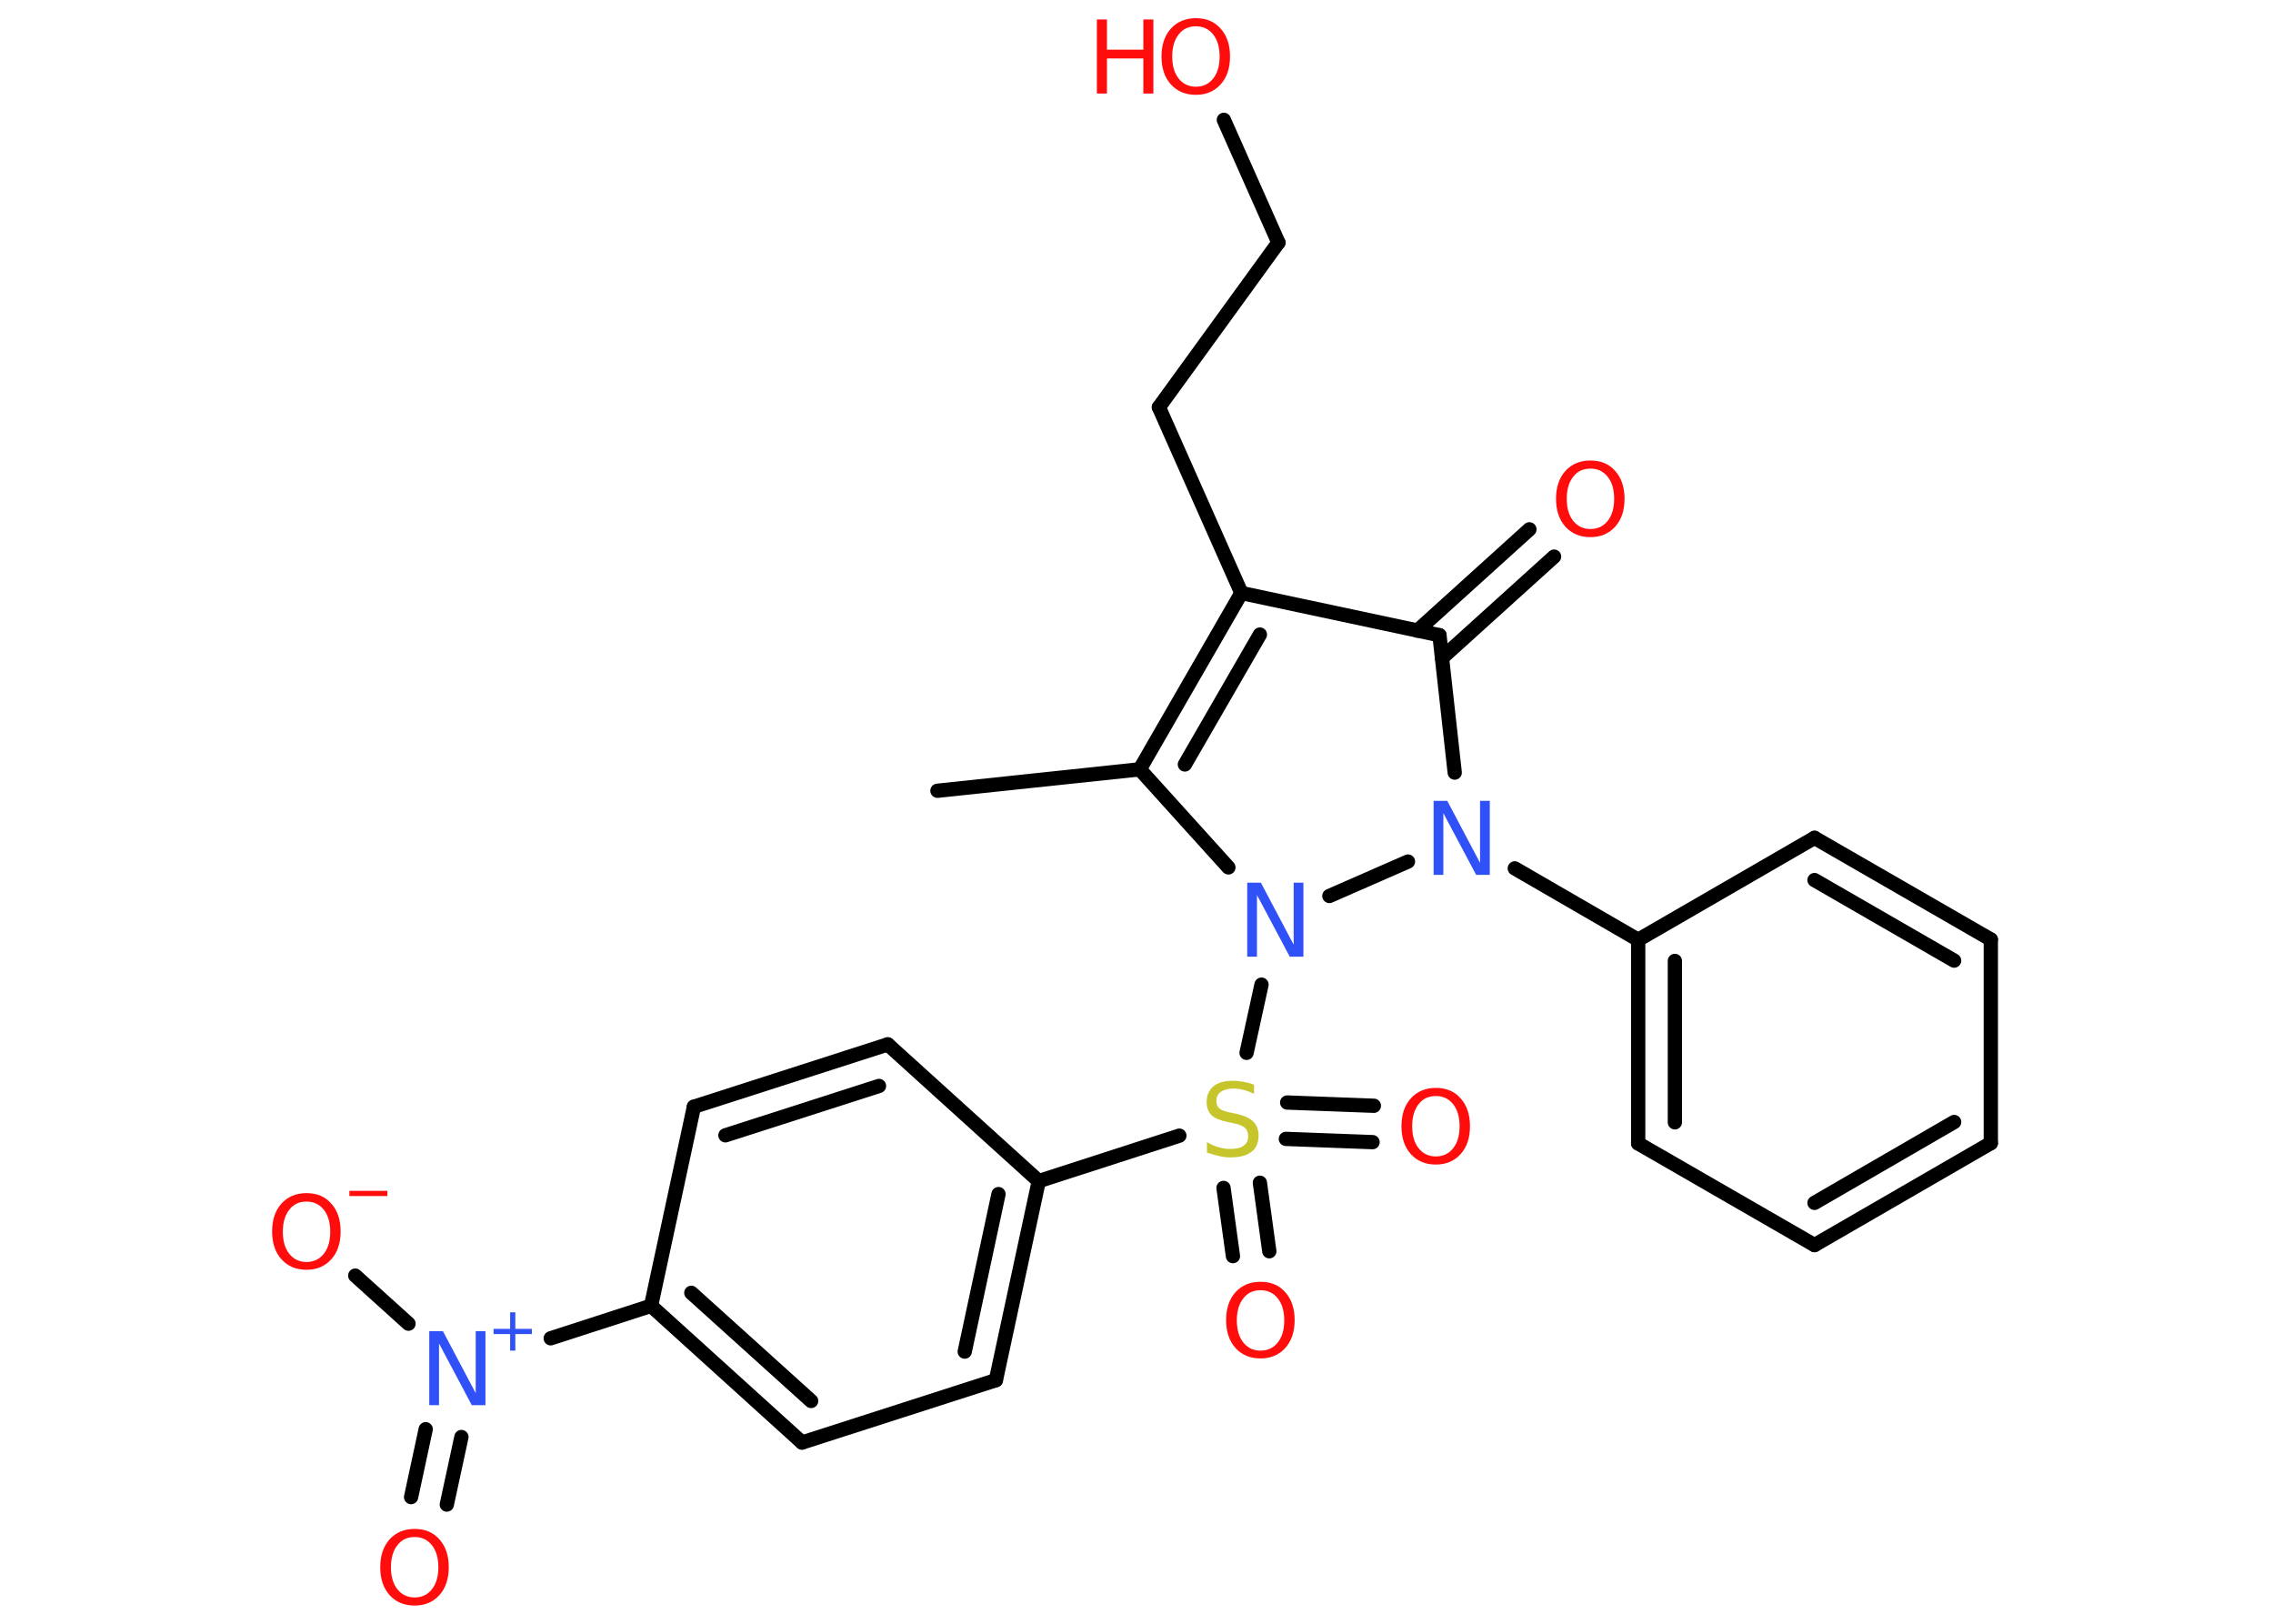 <?xml version='1.0' encoding='UTF-8'?>
<!DOCTYPE svg PUBLIC "-//W3C//DTD SVG 1.1//EN" "http://www.w3.org/Graphics/SVG/1.1/DTD/svg11.dtd">
<svg version='1.2' xmlns='http://www.w3.org/2000/svg' xmlns:xlink='http://www.w3.org/1999/xlink' width='70.0mm' height='50.0mm' viewBox='0 0 70.0 50.0'>
  <desc>Generated by the Chemistry Development Kit (http://github.com/cdk)</desc>
  <g stroke-linecap='round' stroke-linejoin='round' stroke='#000000' stroke-width='.44' fill='#FF0D0D'>
    <rect x='.0' y='.0' width='70.0' height='50.0' fill='#FFFFFF' stroke='none'/>
    <g id='mol1' class='mol'>
      <line id='mol1bnd1' class='bond' x1='28.87' y1='24.35' x2='35.1' y2='23.69'/>
      <g id='mol1bnd2' class='bond'>
        <line x1='38.23' y1='18.26' x2='35.1' y2='23.69'/>
        <line x1='38.8' y1='19.54' x2='36.49' y2='23.54'/>
      </g>
      <line id='mol1bnd3' class='bond' x1='38.23' y1='18.26' x2='35.69' y2='12.54'/>
      <line id='mol1bnd4' class='bond' x1='35.69' y1='12.54' x2='39.37' y2='7.47'/>
      <line id='mol1bnd5' class='bond' x1='39.37' y1='7.47' x2='37.69' y2='3.69'/>
      <line id='mol1bnd6' class='bond' x1='38.23' y1='18.26' x2='44.33' y2='19.56'/>
      <g id='mol1bnd7' class='bond'>
        <line x1='43.65' y1='19.42' x2='47.1' y2='16.3'/>
        <line x1='44.41' y1='20.26' x2='47.86' y2='17.14'/>
      </g>
      <line id='mol1bnd8' class='bond' x1='44.33' y1='19.56' x2='44.8' y2='23.79'/>
      <line id='mol1bnd9' class='bond' x1='46.65' y1='26.74' x2='50.45' y2='28.94'/>
      <g id='mol1bnd10' class='bond'>
        <line x1='50.45' y1='28.94' x2='50.45' y2='35.21'/>
        <line x1='51.58' y1='29.59' x2='51.58' y2='34.56'/>
      </g>
      <line id='mol1bnd11' class='bond' x1='50.45' y1='35.21' x2='55.88' y2='38.34'/>
      <g id='mol1bnd12' class='bond'>
        <line x1='55.88' y1='38.34' x2='61.31' y2='35.2'/>
        <line x1='55.88' y1='37.04' x2='60.18' y2='34.55'/>
      </g>
      <line id='mol1bnd13' class='bond' x1='61.31' y1='35.2' x2='61.31' y2='28.93'/>
      <g id='mol1bnd14' class='bond'>
        <line x1='61.31' y1='28.93' x2='55.88' y2='25.8'/>
        <line x1='60.18' y1='29.58' x2='55.88' y2='27.1'/>
      </g>
      <line id='mol1bnd15' class='bond' x1='50.45' y1='28.94' x2='55.88' y2='25.8'/>
      <line id='mol1bnd16' class='bond' x1='43.36' y1='26.53' x2='40.94' y2='27.59'/>
      <line id='mol1bnd17' class='bond' x1='35.1' y1='23.69' x2='37.83' y2='26.71'/>
      <line id='mol1bnd18' class='bond' x1='38.85' y1='30.32' x2='38.39' y2='32.42'/>
      <g id='mol1bnd19' class='bond'>
        <line x1='38.8' y1='36.42' x2='39.09' y2='38.53'/>
        <line x1='37.68' y1='36.58' x2='37.97' y2='38.68'/>
      </g>
      <g id='mol1bnd20' class='bond'>
        <line x1='39.64' y1='33.95' x2='42.31' y2='34.05'/>
        <line x1='39.6' y1='35.07' x2='42.27' y2='35.17'/>
      </g>
      <line id='mol1bnd21' class='bond' x1='36.32' y1='34.97' x2='31.99' y2='36.37'/>
      <g id='mol1bnd22' class='bond'>
        <line x1='30.67' y1='42.5' x2='31.99' y2='36.37'/>
        <line x1='29.71' y1='41.62' x2='30.75' y2='36.77'/>
      </g>
      <line id='mol1bnd23' class='bond' x1='30.67' y1='42.5' x2='24.7' y2='44.42'/>
      <g id='mol1bnd24' class='bond'>
        <line x1='20.05' y1='40.21' x2='24.7' y2='44.42'/>
        <line x1='21.29' y1='39.81' x2='24.98' y2='43.14'/>
      </g>
      <line id='mol1bnd25' class='bond' x1='20.05' y1='40.21' x2='16.96' y2='41.21'/>
      <g id='mol1bnd26' class='bond'>
        <line x1='14.21' y1='44.25' x2='13.76' y2='46.33'/>
        <line x1='13.11' y1='44.01' x2='12.66' y2='46.1'/>
      </g>
      <line id='mol1bnd27' class='bond' x1='12.58' y1='40.76' x2='10.94' y2='39.28'/>
      <line id='mol1bnd28' class='bond' x1='20.05' y1='40.21' x2='21.37' y2='34.08'/>
      <g id='mol1bnd29' class='bond'>
        <line x1='27.34' y1='32.16' x2='21.37' y2='34.08'/>
        <line x1='27.07' y1='33.44' x2='22.34' y2='34.96'/>
      </g>
      <line id='mol1bnd30' class='bond' x1='31.99' y1='36.37' x2='27.34' y2='32.16'/>
      <g id='mol1atm6' class='atom'>
        <path d='M36.83 .81q-.34 .0 -.53 .25q-.2 .25 -.2 .68q.0 .43 .2 .68q.2 .25 .53 .25q.33 .0 .53 -.25q.2 -.25 .2 -.68q.0 -.43 -.2 -.68q-.2 -.25 -.53 -.25zM36.83 .56q.48 .0 .76 .32q.29 .32 .29 .86q.0 .54 -.29 .86q-.29 .32 -.76 .32q-.48 .0 -.77 -.32q-.29 -.32 -.29 -.86q.0 -.54 .29 -.86q.29 -.32 .77 -.32z' stroke='none'/>
        <path d='M33.78 .6h.31v.93h1.12v-.93h.31v2.28h-.31v-1.08h-1.12v1.08h-.31v-2.28z' stroke='none'/>
      </g>
      <path id='mol1atm8' class='atom' d='M48.98 14.43q-.34 .0 -.53 .25q-.2 .25 -.2 .68q.0 .43 .2 .68q.2 .25 .53 .25q.33 .0 .53 -.25q.2 -.25 .2 -.68q.0 -.43 -.2 -.68q-.2 -.25 -.53 -.25zM48.98 14.18q.48 .0 .76 .32q.29 .32 .29 .86q.0 .54 -.29 .86q-.29 .32 -.76 .32q-.48 .0 -.77 -.32q-.29 -.32 -.29 -.86q.0 -.54 .29 -.86q.29 -.32 .77 -.32z' stroke='none'/>
      <path id='mol1atm9' class='atom' d='M44.16 24.66h.41l1.01 1.91v-1.91h.3v2.28h-.42l-1.01 -1.9v1.9h-.3v-2.28z' stroke='none' fill='#3050F8'/>
      <path id='mol1atm16' class='atom' d='M38.42 27.18h.41l1.01 1.91v-1.91h.3v2.28h-.42l-1.01 -1.9v1.9h-.3v-2.28z' stroke='none' fill='#3050F8'/>
      <path id='mol1atm17' class='atom' d='M38.62 33.38v.3q-.17 -.08 -.33 -.12q-.16 -.04 -.3 -.04q-.25 .0 -.39 .1q-.14 .1 -.14 .28q.0 .15 .09 .23q.09 .08 .34 .13l.19 .04q.34 .07 .51 .23q.17 .17 .17 .44q.0 .33 -.22 .5q-.22 .17 -.65 .17q-.16 .0 -.34 -.04q-.18 -.04 -.38 -.11v-.32q.19 .11 .37 .16q.18 .05 .35 .05q.27 .0 .41 -.1q.14 -.1 .14 -.29q.0 -.17 -.1 -.26q-.1 -.09 -.34 -.14l-.19 -.04q-.35 -.07 -.5 -.21q-.15 -.15 -.15 -.41q.0 -.3 .21 -.48q.21 -.17 .59 -.17q.16 .0 .32 .03q.17 .03 .34 .09z' stroke='none' fill='#C6C62C'/>
      <path id='mol1atm18' class='atom' d='M38.82 39.73q-.34 .0 -.53 .25q-.2 .25 -.2 .68q.0 .43 .2 .68q.2 .25 .53 .25q.33 .0 .53 -.25q.2 -.25 .2 -.68q.0 -.43 -.2 -.68q-.2 -.25 -.53 -.25zM38.82 39.47q.48 .0 .76 .32q.29 .32 .29 .86q.0 .54 -.29 .86q-.29 .32 -.76 .32q-.48 .0 -.77 -.32q-.29 -.32 -.29 -.86q.0 -.54 .29 -.86q.29 -.32 .77 -.32z' stroke='none'/>
      <path id='mol1atm19' class='atom' d='M44.22 33.75q-.34 .0 -.53 .25q-.2 .25 -.2 .68q.0 .43 .2 .68q.2 .25 .53 .25q.33 .0 .53 -.25q.2 -.25 .2 -.68q.0 -.43 -.2 -.68q-.2 -.25 -.53 -.25zM44.22 33.5q.48 .0 .76 .32q.29 .32 .29 .86q.0 .54 -.29 .86q-.29 .32 -.76 .32q-.48 .0 -.77 -.32q-.29 -.32 -.29 -.86q.0 -.54 .29 -.86q.29 -.32 .77 -.32z' stroke='none'/>
      <g id='mol1atm24' class='atom'>
        <path d='M13.23 40.99h.41l1.01 1.91v-1.91h.3v2.28h-.42l-1.01 -1.9v1.9h-.3v-2.28z' stroke='none' fill='#3050F8'/>
        <path d='M15.87 40.41v.51h.51v.16h-.51v.51h-.16v-.51h-.51v-.16h.51v-.51h.16z' stroke='none' fill='#3050F8'/>
      </g>
      <path id='mol1atm25' class='atom' d='M12.77 47.33q-.34 .0 -.53 .25q-.2 .25 -.2 .68q.0 .43 .2 .68q.2 .25 .53 .25q.33 .0 .53 -.25q.2 -.25 .2 -.68q.0 -.43 -.2 -.68q-.2 -.25 -.53 -.25zM12.77 47.08q.48 .0 .76 .32q.29 .32 .29 .86q.0 .54 -.29 .86q-.29 .32 -.76 .32q-.48 .0 -.77 -.32q-.29 -.32 -.29 -.86q.0 -.54 .29 -.86q.29 -.32 .77 -.32z' stroke='none'/>
      <g id='mol1atm26' class='atom'>
        <path d='M9.44 37.0q-.34 .0 -.53 .25q-.2 .25 -.2 .68q.0 .43 .2 .68q.2 .25 .53 .25q.33 .0 .53 -.25q.2 -.25 .2 -.68q.0 -.43 -.2 -.68q-.2 -.25 -.53 -.25zM9.44 36.74q.48 .0 .76 .32q.29 .32 .29 .86q.0 .54 -.29 .86q-.29 .32 -.76 .32q-.48 .0 -.77 -.32q-.29 -.32 -.29 -.86q.0 -.54 .29 -.86q.29 -.32 .77 -.32z' stroke='none'/>
        <path d='M10.76 36.67h1.17v.16h-1.17v-.16z' stroke='none'/>
      </g>
    </g>
  </g>
</svg>
